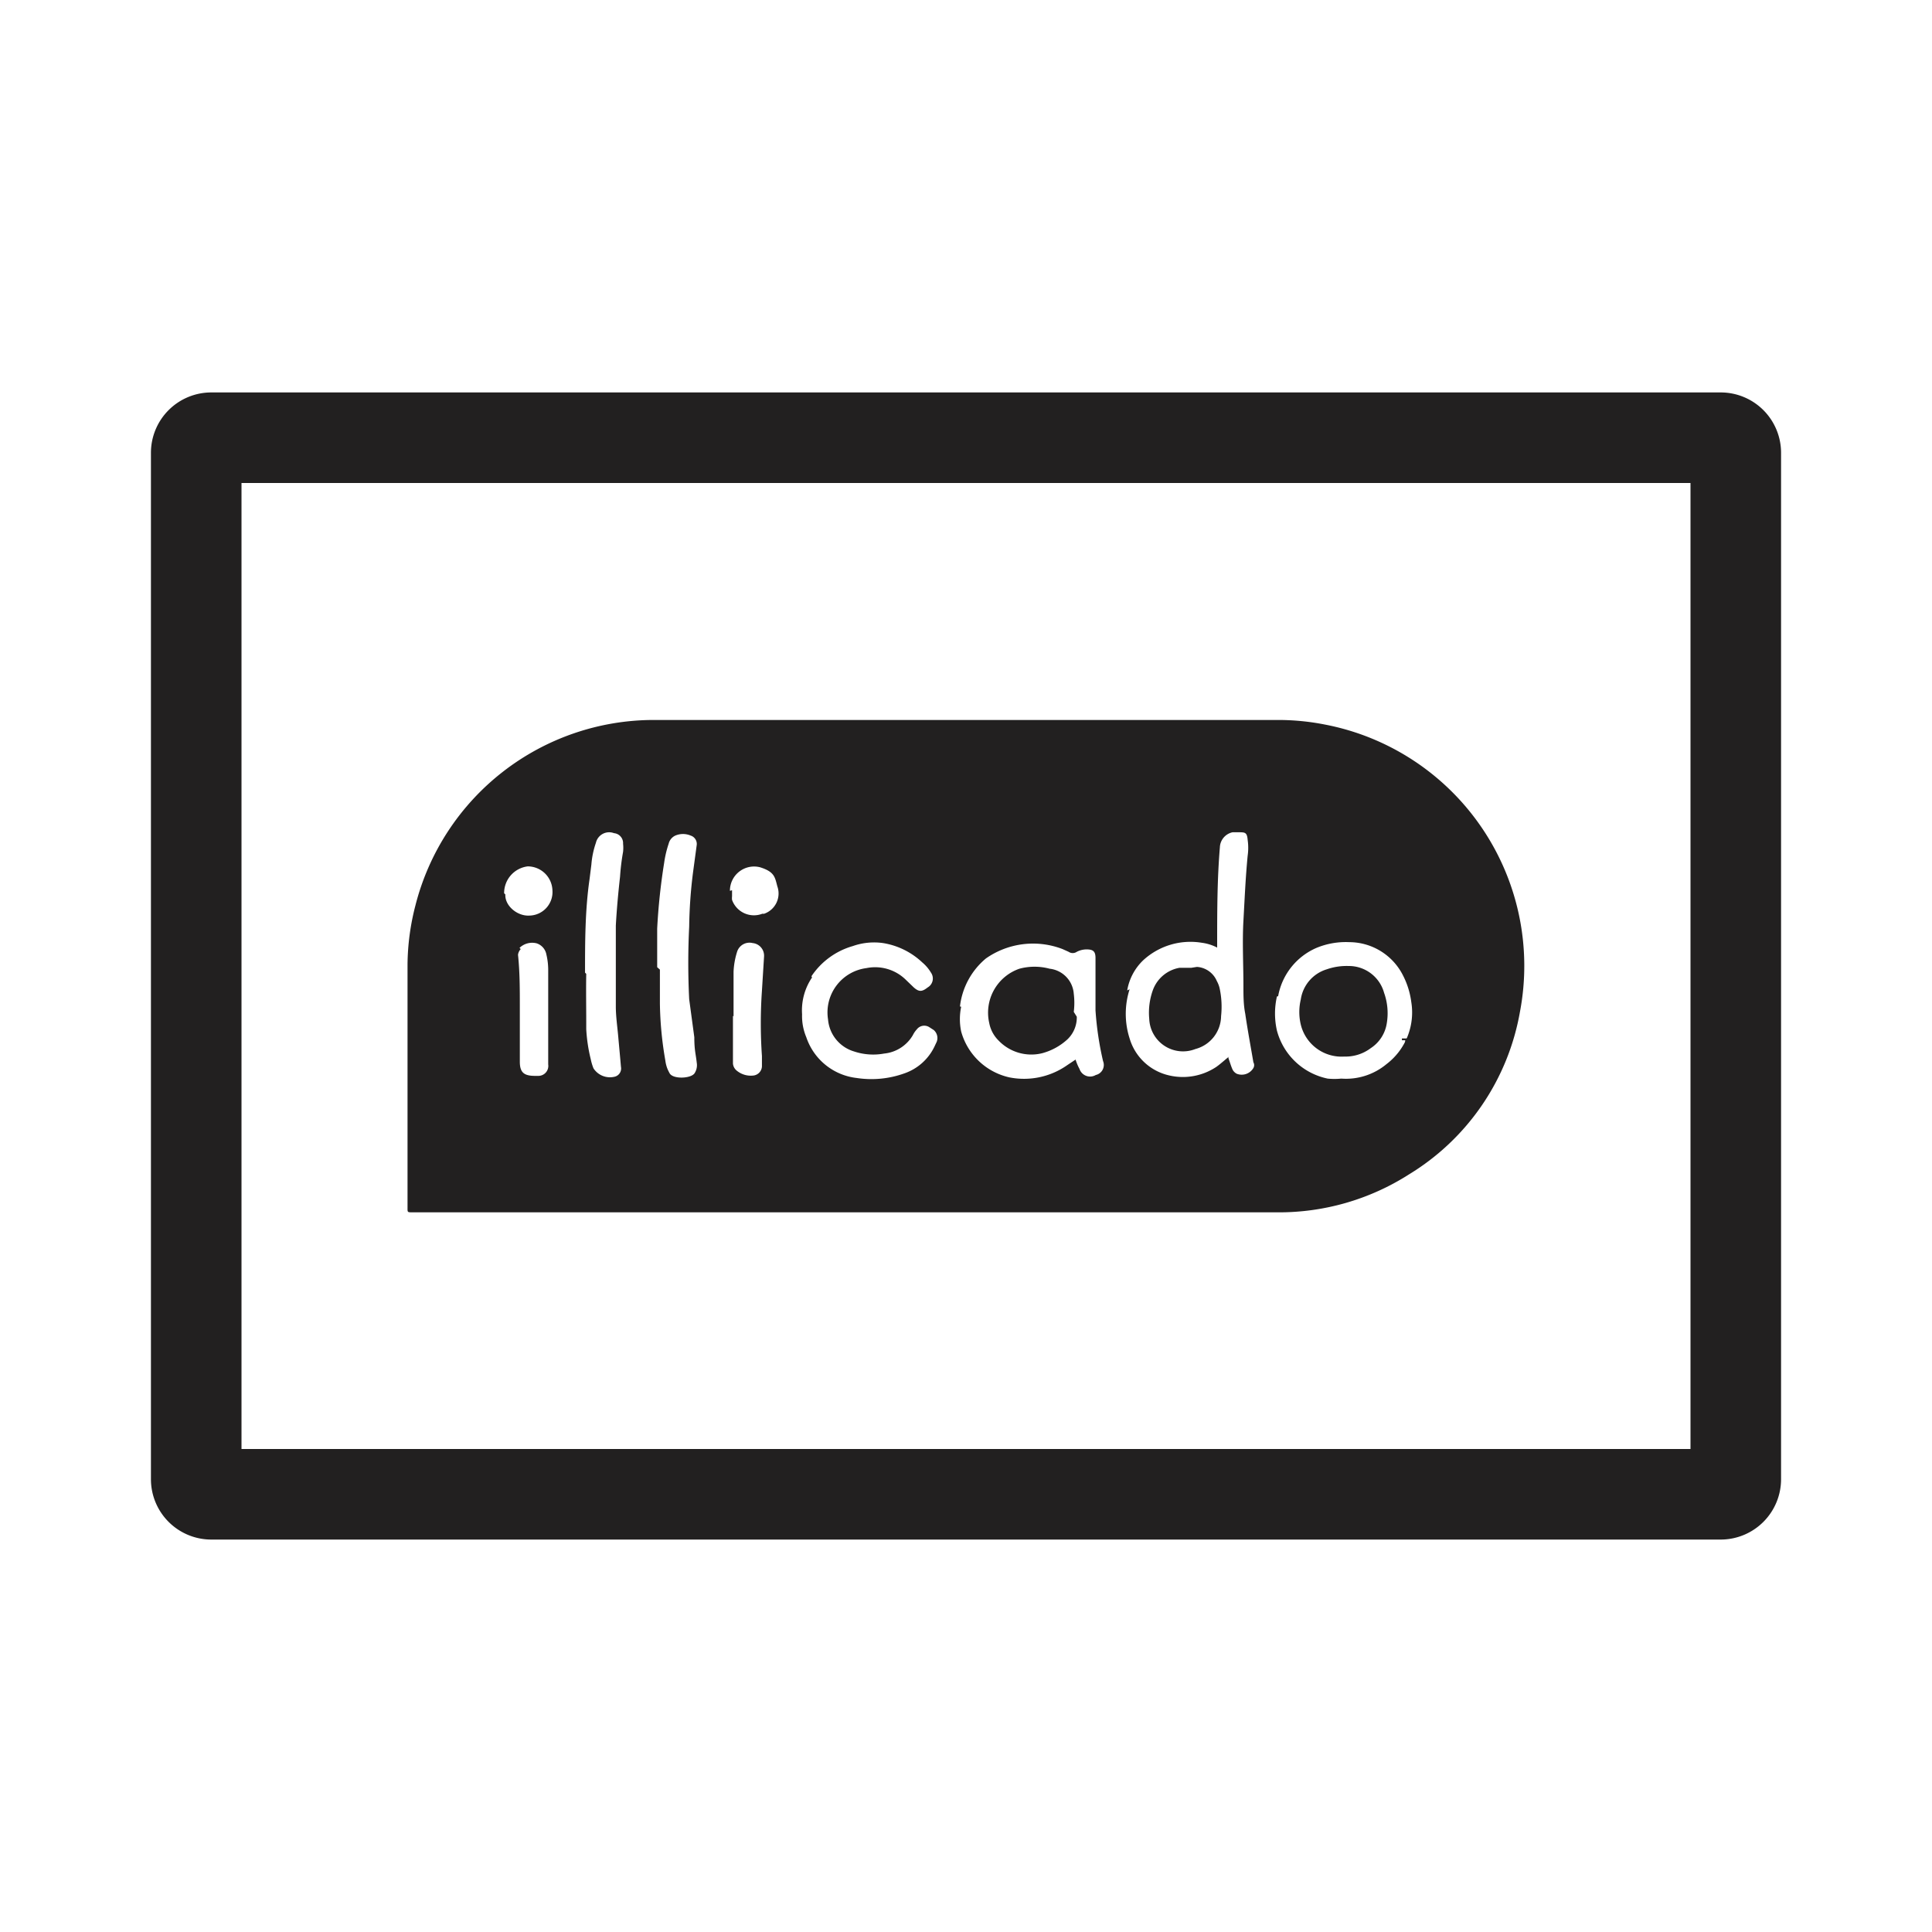 <svg xmlns="http://www.w3.org/2000/svg" fill="#222020" viewBox="0 0 64 64"><path d="M46.55 34.73v-.27h-.11v-.06h.3v.06h-.11v.27zm.57 0v-.23l-.07.19H47l-.07-.19v.23h-.13v-.33h.12l.09.21.08-.21h.12v.33z"/><path d="M13.67 40.16H42.3a8 8 0 004.38-1.26 7.9 7.9 0 003.67-5.38A8.14 8.14 0 0043.88 24a8 8 0 00-1.54-.15H21.67A8.15 8.15 0 0013.76 30a8 8 0 00-.26 1.94V40c0 .16-.01.16.17.16zM42.34 33a2.16 2.16 0 011.27-1.6 2.54 2.54 0 011.09-.19 2 2 0 011.78 1.11 2.67 2.67 0 01.27.87 2.15 2.15 0 01-.82 2.06 2.1 2.1 0 01-1.5.48 2.26 2.26 0 01-.45 0 2.2 2.2 0 01-1.68-1.59 2.54 2.54 0 010-1.13zm-5-.19a1.8 1.8 0 01.53-1 2.31 2.31 0 011.94-.58 1.52 1.52 0 01.51.16v-.1c0-1.07 0-2.15.09-3.22a.53.53 0 01.42-.5h.2c.21 0 .28 0 .3.25a1.87 1.87 0 010 .53c-.07.72-.1 1.44-.14 2.15s0 1.44 0 2.16c0 .31 0 .62.06.92.08.55.18 1.08.27 1.61a.19.19 0 010 .19.45.45 0 01-.55.19.32.32 0 01-.14-.14c-.05-.11-.08-.22-.12-.33s0-.07 0-.09-.28.24-.43.34a2 2 0 01-1.57.27 1.77 1.77 0 01-1.29-1.22 2.67 2.67 0 010-1.63zm-5.54.53a2.43 2.43 0 01.86-1.59 2.72 2.72 0 012.54-.31l.2.09a.24.24 0 00.27 0 .72.72 0 01.32-.08c.23 0 .3.07.3.29v1.73a10.47 10.47 0 00.25 1.68.34.34 0 01-.24.46.37.37 0 01-.54-.2 1.69 1.69 0 01-.13-.31l-.27.18a2.49 2.49 0 01-1.92.41 2.14 2.14 0 01-1.6-1.52 2 2 0 010-.82zm-4.92-1a2.46 2.46 0 011.37-1 2.12 2.12 0 011-.1 2.46 2.46 0 011.3.64 1.34 1.34 0 01.29.34.34.34 0 01-.11.49c-.19.15-.29.15-.46 0l-.27-.26a1.45 1.45 0 00-1.3-.38 1.48 1.48 0 00-1.27 1.7 1.21 1.21 0 00.86 1.06 2 2 0 001 .07 1.24 1.24 0 00.95-.61.8.8 0 01.13-.19.31.31 0 01.42-.07l.14.09a.35.35 0 01.1.39l-.08.17a1.73 1.73 0 01-1 .88 3.23 3.23 0 01-1.57.15 2 2 0 01-1.67-1.35 1.8 1.8 0 01-.14-.76 1.94 1.94 0 01.33-1.22zm-2.58 1.33v-1.48a2.55 2.55 0 01.12-.67.43.43 0 01.51-.28.42.42 0 01.38.45l-.07 1.13a15.57 15.57 0 000 2.16v.31a.32.32 0 01-.3.34.73.73 0 01-.53-.16.34.34 0 01-.13-.24v-1.58zm-.12-4.16a.8.8 0 011-.78c.48.15.49.33.57.63a.71.71 0 01-.44.91h-.06a.77.77 0 01-1-.46.56.56 0 010-.12v-.2zm-2.41 2.53v-1.28a20.37 20.37 0 01.23-2.17 3.5 3.5 0 01.15-.64.4.4 0 01.22-.27.65.65 0 01.51 0 .29.29 0 01.2.31l-.12.89a15.75 15.75 0 00-.13 1.82 24 24 0 000 2.4l.17 1.26c0 .43.05.56.08.84a.49.49 0 01-.07.35c-.11.18-.72.21-.83 0 0 0-.06-.11-.08-.17a1.14 1.14 0 01-.06-.25 11.85 11.85 0 01-.18-1.88v-1.13zm-2.39.18c0-1 0-2.07.15-3.1l.06-.48a2.88 2.88 0 01.15-.72.45.45 0 01.6-.32.33.33 0 01.3.35 1.22 1.22 0 010 .27 7.35 7.35 0 00-.1.82c-.06.53-.11 1.08-.14 1.62v2.68c0 .33.05.66.08 1s.06.65.09 1a.28.28 0 01-.22.33.65.65 0 01-.69-.28 1.71 1.71 0 01-.09-.3 5.32 5.32 0 01-.15-1v-.24c0-.5-.01-1.04 0-1.59zm-2.17-.82a.6.6 0 01.57-.15.48.48 0 01.32.37 2.22 2.22 0 01.06.51v3.13a.33.33 0 01-.33.38h-.1c-.36 0-.51-.1-.51-.47v-1.85c0-.55 0-1.12-.06-1.69a.33.33 0 01.09-.19zm-.51-1.81a.89.89 0 01.78-.89.82.82 0 01.82.79.78.78 0 01-.77.84c-.4.02-.81-.33-.79-.7z"/><path d="M39.46 32.06h-.39a1.15 1.15 0 00-.88.74 2.21 2.21 0 00-.12.95 1.12 1.12 0 001.53 1 1.14 1.14 0 00.85-1.09 2.9 2.9 0 00-.05-.93.92.92 0 00-.09-.23.77.77 0 00-.66-.47zM35.57 33.52a2.43 2.43 0 000-.6.9.9 0 00-.8-.83 1.93 1.93 0 00-1 0 1.54 1.54 0 00-1 1.8 1.1 1.1 0 00.31.58 1.5 1.5 0 001.44.42 2 2 0 00.84-.46 1 1 0 00.31-.75zM44.53 35a1.39 1.39 0 00.88-.28 1.2 1.2 0 00.53-.83 2 2 0 00-.09-1 1.21 1.21 0 00-1.18-.89 2 2 0 00-.72.11 1.23 1.23 0 00-.86 1 1.79 1.79 0 000 .83A1.39 1.39 0 0044.53 35z"/><path d="M56 16v32H8V16h48m1-3H7a2 2 0 00-2 2v34a2 2 0 002 2h50a2 2 0 002-2V15a2 2 0 00-2-2z"/></svg>
